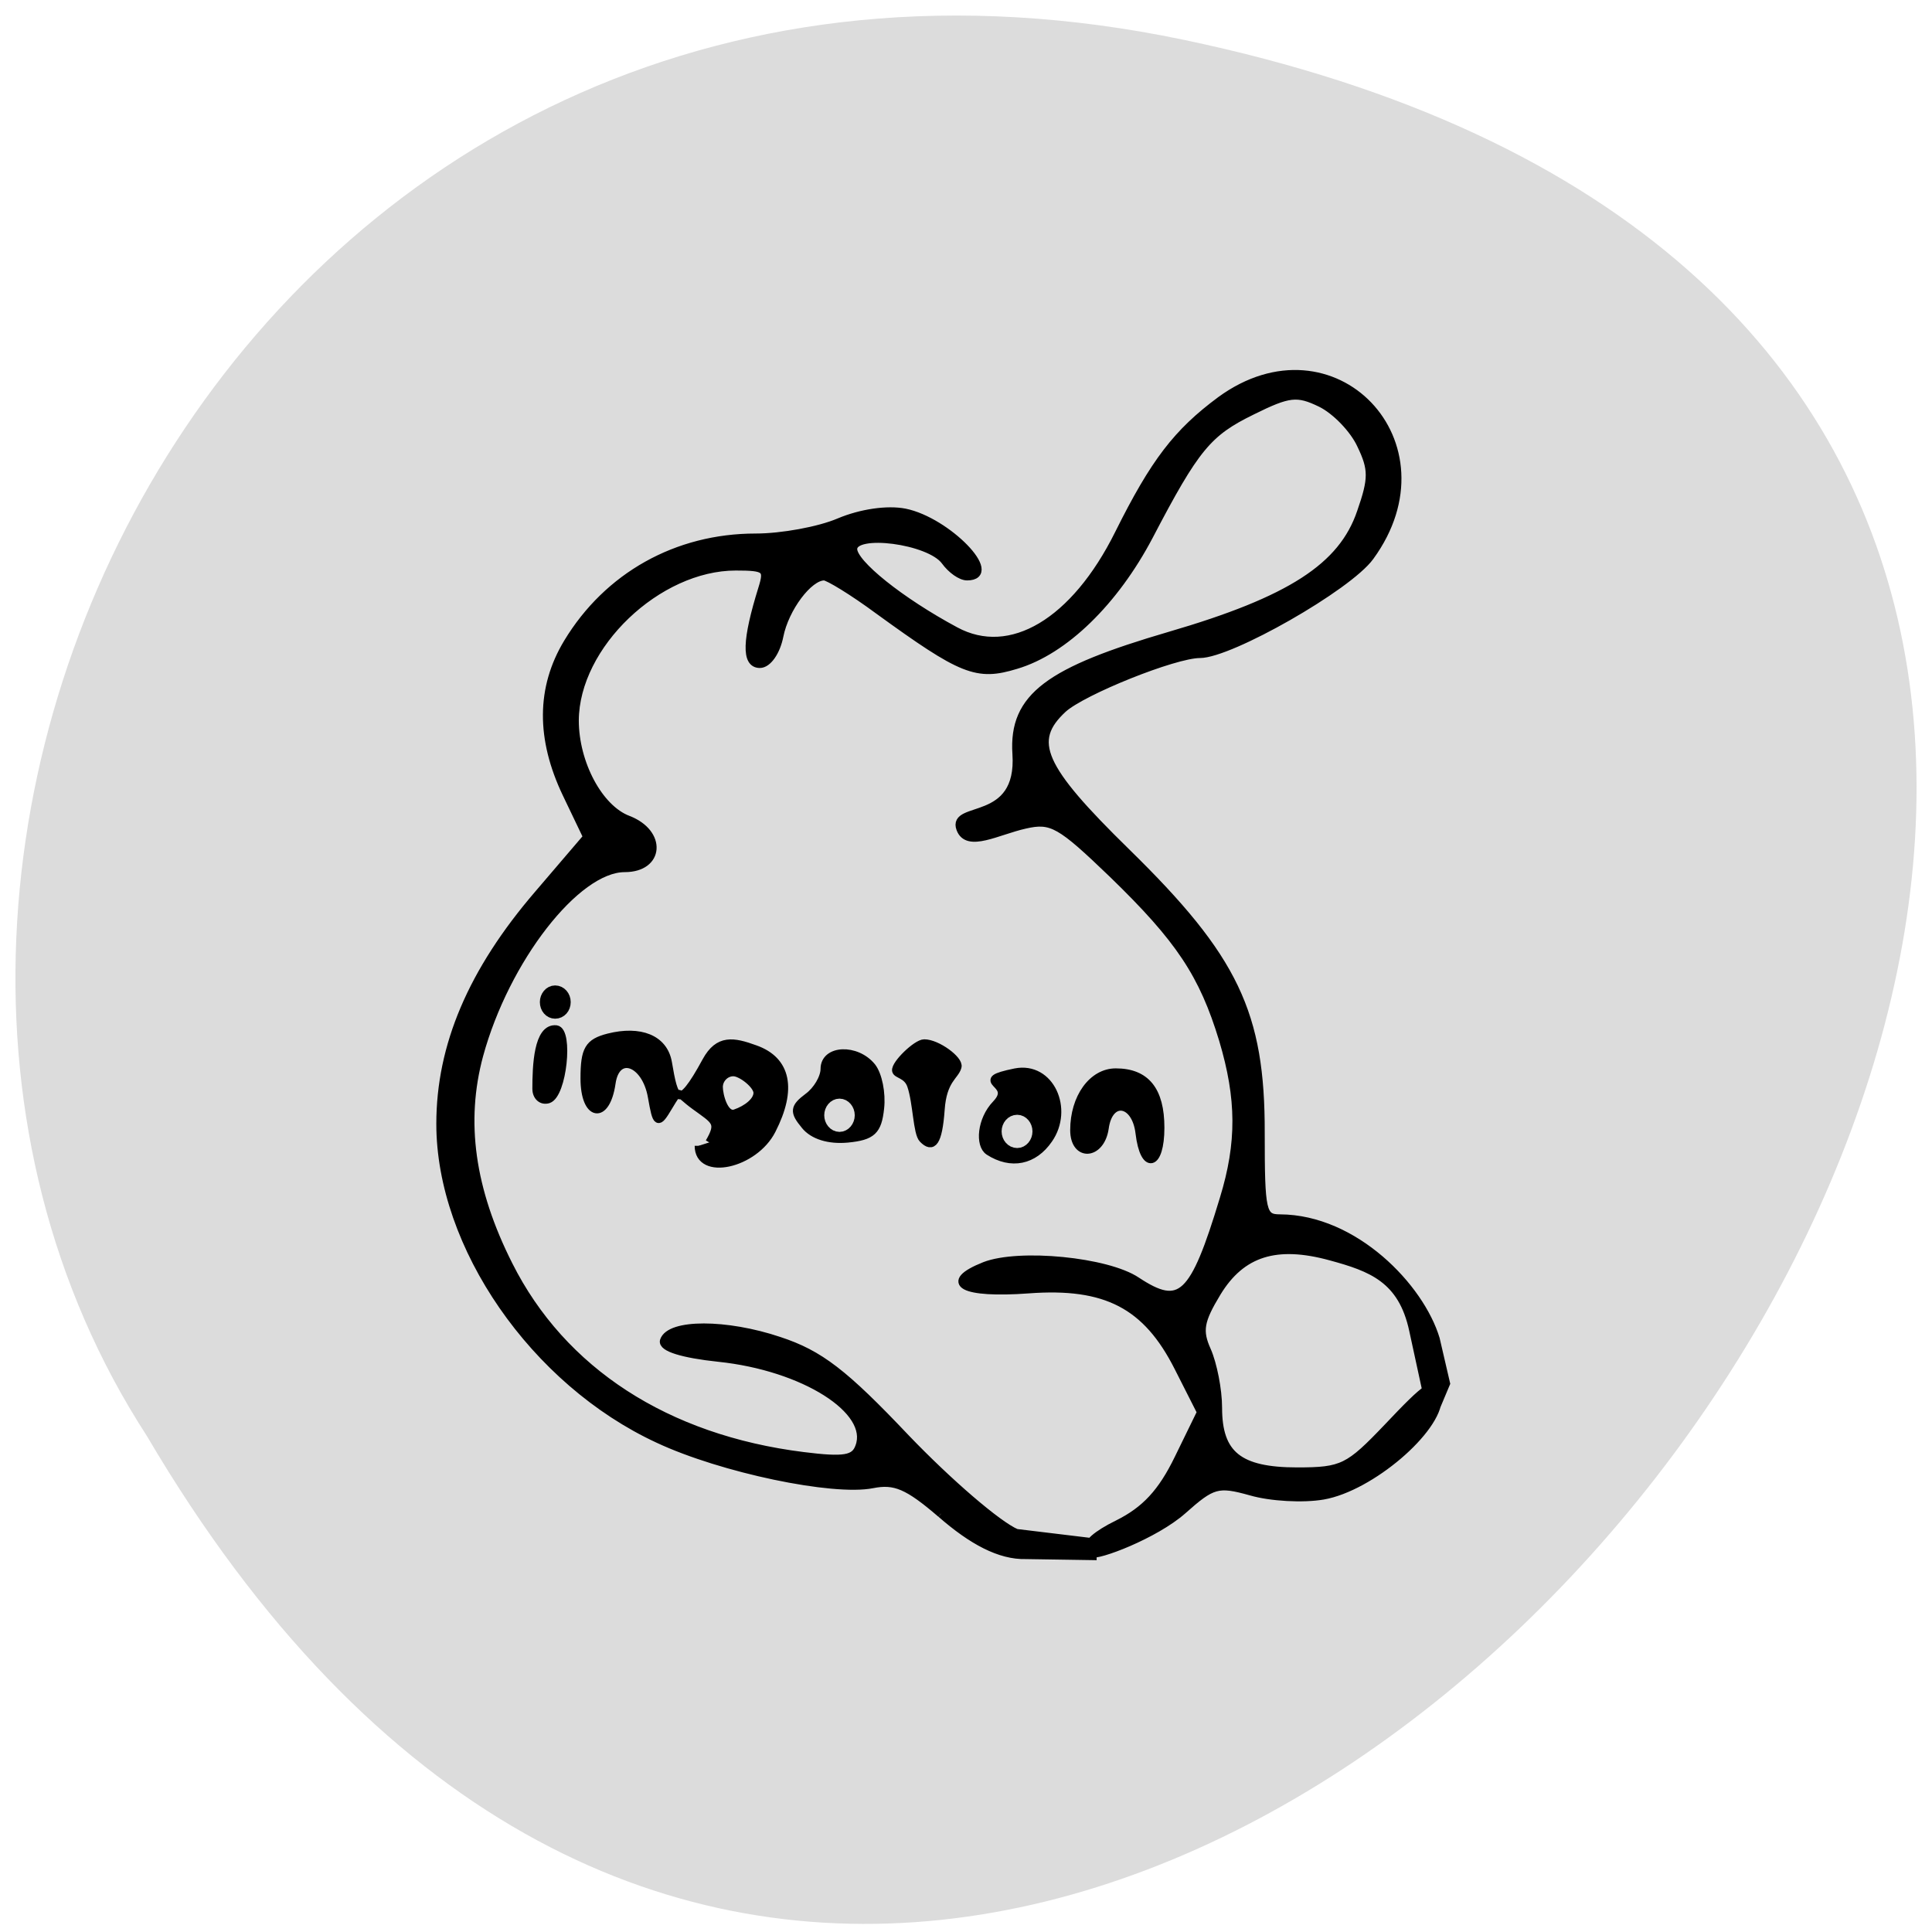 <svg xmlns="http://www.w3.org/2000/svg" viewBox="0 0 22 22"><path d="m 13.477 0.453 c 20.289 4.242 -1.492 33.434 -11.805 15.898 c -4.418 -6.813 1.371 -18.08 11.805 -15.898" fill="#dcdcdc"/><g stroke="#000"><path d="m 123.78 196.64 c -4.177 -3.591 -5.83 -4.283 -8.658 -3.721 c -4.96 0.995 -19.06 -1.947 -27.1 -5.711 c -15.706 -7.268 -27.584 -24.444 -27.584 -39.89 c 0 -9.864 4 -19.296 12.4 -29.07 l 6.178 -7.225 l -2.61 -5.451 c -3.35 -7.01 -3.307 -13.412 0.131 -19.12 c 5.09 -8.437 13.835 -13.325 23.798 -13.325 c 3.307 0 8.05 -0.865 10.572 -1.947 c 2.784 -1.168 6.091 -1.644 8.31 -1.211 c 5.351 1.082 12.138 8.09 7.875 8.09 c -0.783 0 -2 -0.865 -2.784 -1.947 c -1.958 -2.682 -11.616 -3.937 -11.616 -1.514 c 0 1.817 5.917 6.576 12.922 10.34 c 6.961 3.764 15.1 -1.082 20.666 -12.287 c 4.525 -9.09 7.396 -12.806 12.878 -16.873 c 14.227 -10.383 29.367 5.451 18.926 19.772 c -2.741 3.807 -17.707 12.33 -21.536 12.33 c -3.22 0 -14.836 4.673 -17.316 6.922 c -4.394 4.067 -2.915 7.441 8.01 18.13 c 13.705 13.412 17.05 20.421 17.01 35.563 c 0 9.994 0.174 10.773 2.436 10.773 c 9.441 0.043 17.751 8.739 19.709 15.272 l 1.305 5.624 l -1 2.38 l -0.566 -2.12 l -0.827 1.211 l -1.784 -8.22 c -1.392 -6.49 -5.308 -7.917 -10.398 -9.302 c -6.918 -1.904 -11.312 -0.519 -14.401 4.543 c -2.175 3.591 -2.393 4.846 -1.262 7.355 c 0.74 1.687 1.392 4.932 1.392 7.225 c 0 5.927 2.61 8.05 10.01 8.05 c 5.743 0 6.526 -0.433 11.442 -5.581 c 4.873 -5.148 6.352 -6.446 6.352 -3.677 c 0 3.98 -8.527 11.292 -14.531 12.33 c -2.523 0.433 -6.613 0.216 -9.137 -0.519 c -4.177 -1.168 -4.873 -0.952 -8.614 2.38 c -3.524 3.115 -10.877 5.884 -11.616 5.451 c -2.828 -1.774 0.522 -0.692 0.087 -0.822 c -0.827 -0.303 0.653 -1.601 3.307 -2.899 c 3.481 -1.731 5.569 -3.98 7.657 -8.264 l 2.871 -5.884 l -2.871 -5.668 c -4 -7.917 -9.137 -10.6 -18.969 -9.864 c -8.266 0.606 -10.964 -0.822 -5.525 -2.985 c 4.351 -1.687 15.489 -0.606 19.23 1.904 c 5.569 3.677 7.222 2.163 11.01 -10.383 c 2.175 -7.095 2.132 -12.676 -0.087 -20.12 c -2.523 -8.307 -5.482 -12.763 -13.966 -20.983 c -6.613 -6.36 -7.701 -7.01 -11.09 -6.23 c -3.481 0.779 -7.266 2.985 -8.179 0.519 c -1.175 -3.115 7.701 -0.346 7.092 -9.475 c -0.479 -7.268 4.177 -10.513 19.404 -14.97 c 15.271 -4.456 21.841 -8.696 24.19 -15.618 c 1.479 -4.24 1.479 -5.451 0 -8.523 c -0.914 -1.99 -3.22 -4.37 -5.09 -5.278 c -2.958 -1.428 -4 -1.341 -8.701 0.995 c -5.569 2.726 -7.135 4.586 -13.01 15.835 c -4.351 8.264 -10.703 14.494 -16.837 16.311 c -4.96 1.514 -6.787 0.779 -17.403 -6.922 c -3.22 -2.38 -6.352 -4.283 -6.874 -4.283 c -1.958 0 -4.96 4.02 -5.656 7.528 c -0.392 1.99 -1.479 3.548 -2.48 3.548 c -1.827 0 -1.74 -2.985 0.305 -9.561 c 0.783 -2.509 0.479 -2.769 -3.35 -2.769 c -9.876 0 -20.318 9.951 -20.361 19.469 c 0 5.408 3.046 11.162 6.744 12.547 c 4.351 1.687 4.046 6.144 -0.435 6.144 c -6.135 0 -15.1 11.552 -18.404 23.666 c -2.262 8.393 -1.088 17 3.742 26.564 c 6.744 13.412 19.926 21.978 37.24 24.14 c 5.177 0.649 6.526 0.433 7.092 -1.168 c 1.74 -4.586 -7 -10.124 -17.794 -11.249 c -4.525 -0.476 -7.179 -1.298 -6.918 -2.163 c 0.74 -2.25 7.875 -2.25 14.575 0 c 5.134 1.687 8.223 4.067 16.05 12.33 c 5.351 5.581 11.616 10.989 13.966 11.984 l 9.659 1.168 v 1.774 l -8.44 -0.13 c -3.307 0.087 -6.831 -1.817 -10.746 -5.235 m -29.324 -46.985 c 1.479 -2.553 0.783 -2.726 -1.827 -4.629 c -2.393 -1.731 -1.827 -2.336 -3.307 0.087 c -1.392 2.336 -1.523 2.25 -2.132 -1.211 c -0.783 -4.5 -4.525 -5.754 -5.09 -1.731 c -0.696 4.759 -3.437 4.24 -3.437 -0.606 c 0 -3.677 0.522 -4.543 3.046 -5.192 c 3.959 -0.995 7 0.13 7.527 3.202 c 0.783 4.586 1.218 6.446 4.829 -0.216 c 1.566 -2.855 3.437 -2.509 6.178 -1.514 c 4.046 1.428 4.786 5.062 2.132 10.254 c -2.219 4.37 -9.267 5.927 -9.267 1.99 m 7.44 -6.706 c 0 -0.995 -2.045 -2.596 -3.046 -2.596 c -1 0 -1.827 0.865 -1.827 1.86 c 0 1.038 0.696 3.764 2.045 3.331 c 1.523 -0.519 2.828 -1.558 2.828 -2.596 m 29.28 7.398 c -1.218 -0.779 -1 -3.98 0.914 -5.97 c 2.697 -2.812 -3.437 -2.812 2.436 -4.02 c 4.438 -0.865 6.874 4.673 4.22 8.48 c -1.871 2.726 -4.742 3.331 -7.57 1.514 m 19.06 -2.293 c -0.479 -4.11 -3.872 -4.586 -4.394 -0.606 c -0.522 3.461 -3.872 3.677 -3.872 0.216 c 0 -4.11 2.306 -7.312 5.264 -7.312 c 3.829 0 5.656 2.293 5.656 7.01 c 0 4.932 -2.088 5.451 -2.654 0.692 m -27.41 0.735 c -0.74 -0.735 -0.74 -4.586 -1.479 -6.749 c -0.479 -1.428 -1.827 -1.384 -1.914 -1.904 c -0.131 -0.822 2.61 -3.461 3.568 -3.461 c 1.653 0 4.481 2.12 4.22 2.985 c -0.305 1.168 -1.871 1.601 -2.132 5.408 c -0.305 4.24 -1.044 4.975 -2.262 3.721 m -14.923 -1.731 c -1.436 -1.731 -1.392 -2.25 0.392 -3.591 c 1.131 -0.822 2.088 -2.423 2.088 -3.548 c 0 -2.509 4.046 -2.682 6 -0.26 c 0.783 0.995 1.262 3.331 1.044 5.235 c -0.305 2.855 -1 3.548 -4.133 3.851 c -2.349 0.216 -4.351 -0.389 -5.395 -1.687 m -33.979 -4.629 c 0 -2.855 0.174 -7.788 2.523 -7.528 c 1.653 0.216 0.827 8.264 -1 8.869 c -0.827 0.26 -1.523 -0.346 -1.523 -1.341" transform="matrix(0.09 0 0 0.09 -0.426 -0.461)"/><path d="m 74.64 133.81 c 0 0.682 -0.455 1.182 -1.045 1.182 c -0.545 0 -1 -0.5 -1 -1.182 c 0 -0.636 0.455 -1.182 1 -1.182 c 0.591 0 1.045 0.545 1.045 1.182" transform="matrix(0.086 0 0 0.086 -0.008 -0.097)" fill="#dcdcdc" stroke-width="2.04"/></g><g fill="#dcdcdc" stroke="#dcdcdc" stroke-width="2.04"><path d="m 74.61 133.81 c 0 0.636 -0.455 1.182 -1 1.182 c -0.545 0 -1 -0.545 -1 -1.182 c 0 -0.636 0.455 -1.182 1 -1.182 c 0.545 0 1 0.545 1 1.182" transform="matrix(0.086 0 0 0.086 3.229 1.192)"/><path d="m 74.63 133.82 c 0 0.636 -0.455 1.182 -1 1.182 c -0.591 0 -1.045 -0.545 -1.045 -1.182 c 0 -0.636 0.455 -1.182 1.045 -1.182 c 0.545 0 1 0.545 1 1.182" transform="matrix(0.086 0 0 0.086 5.251 1.375)"/></g></svg>